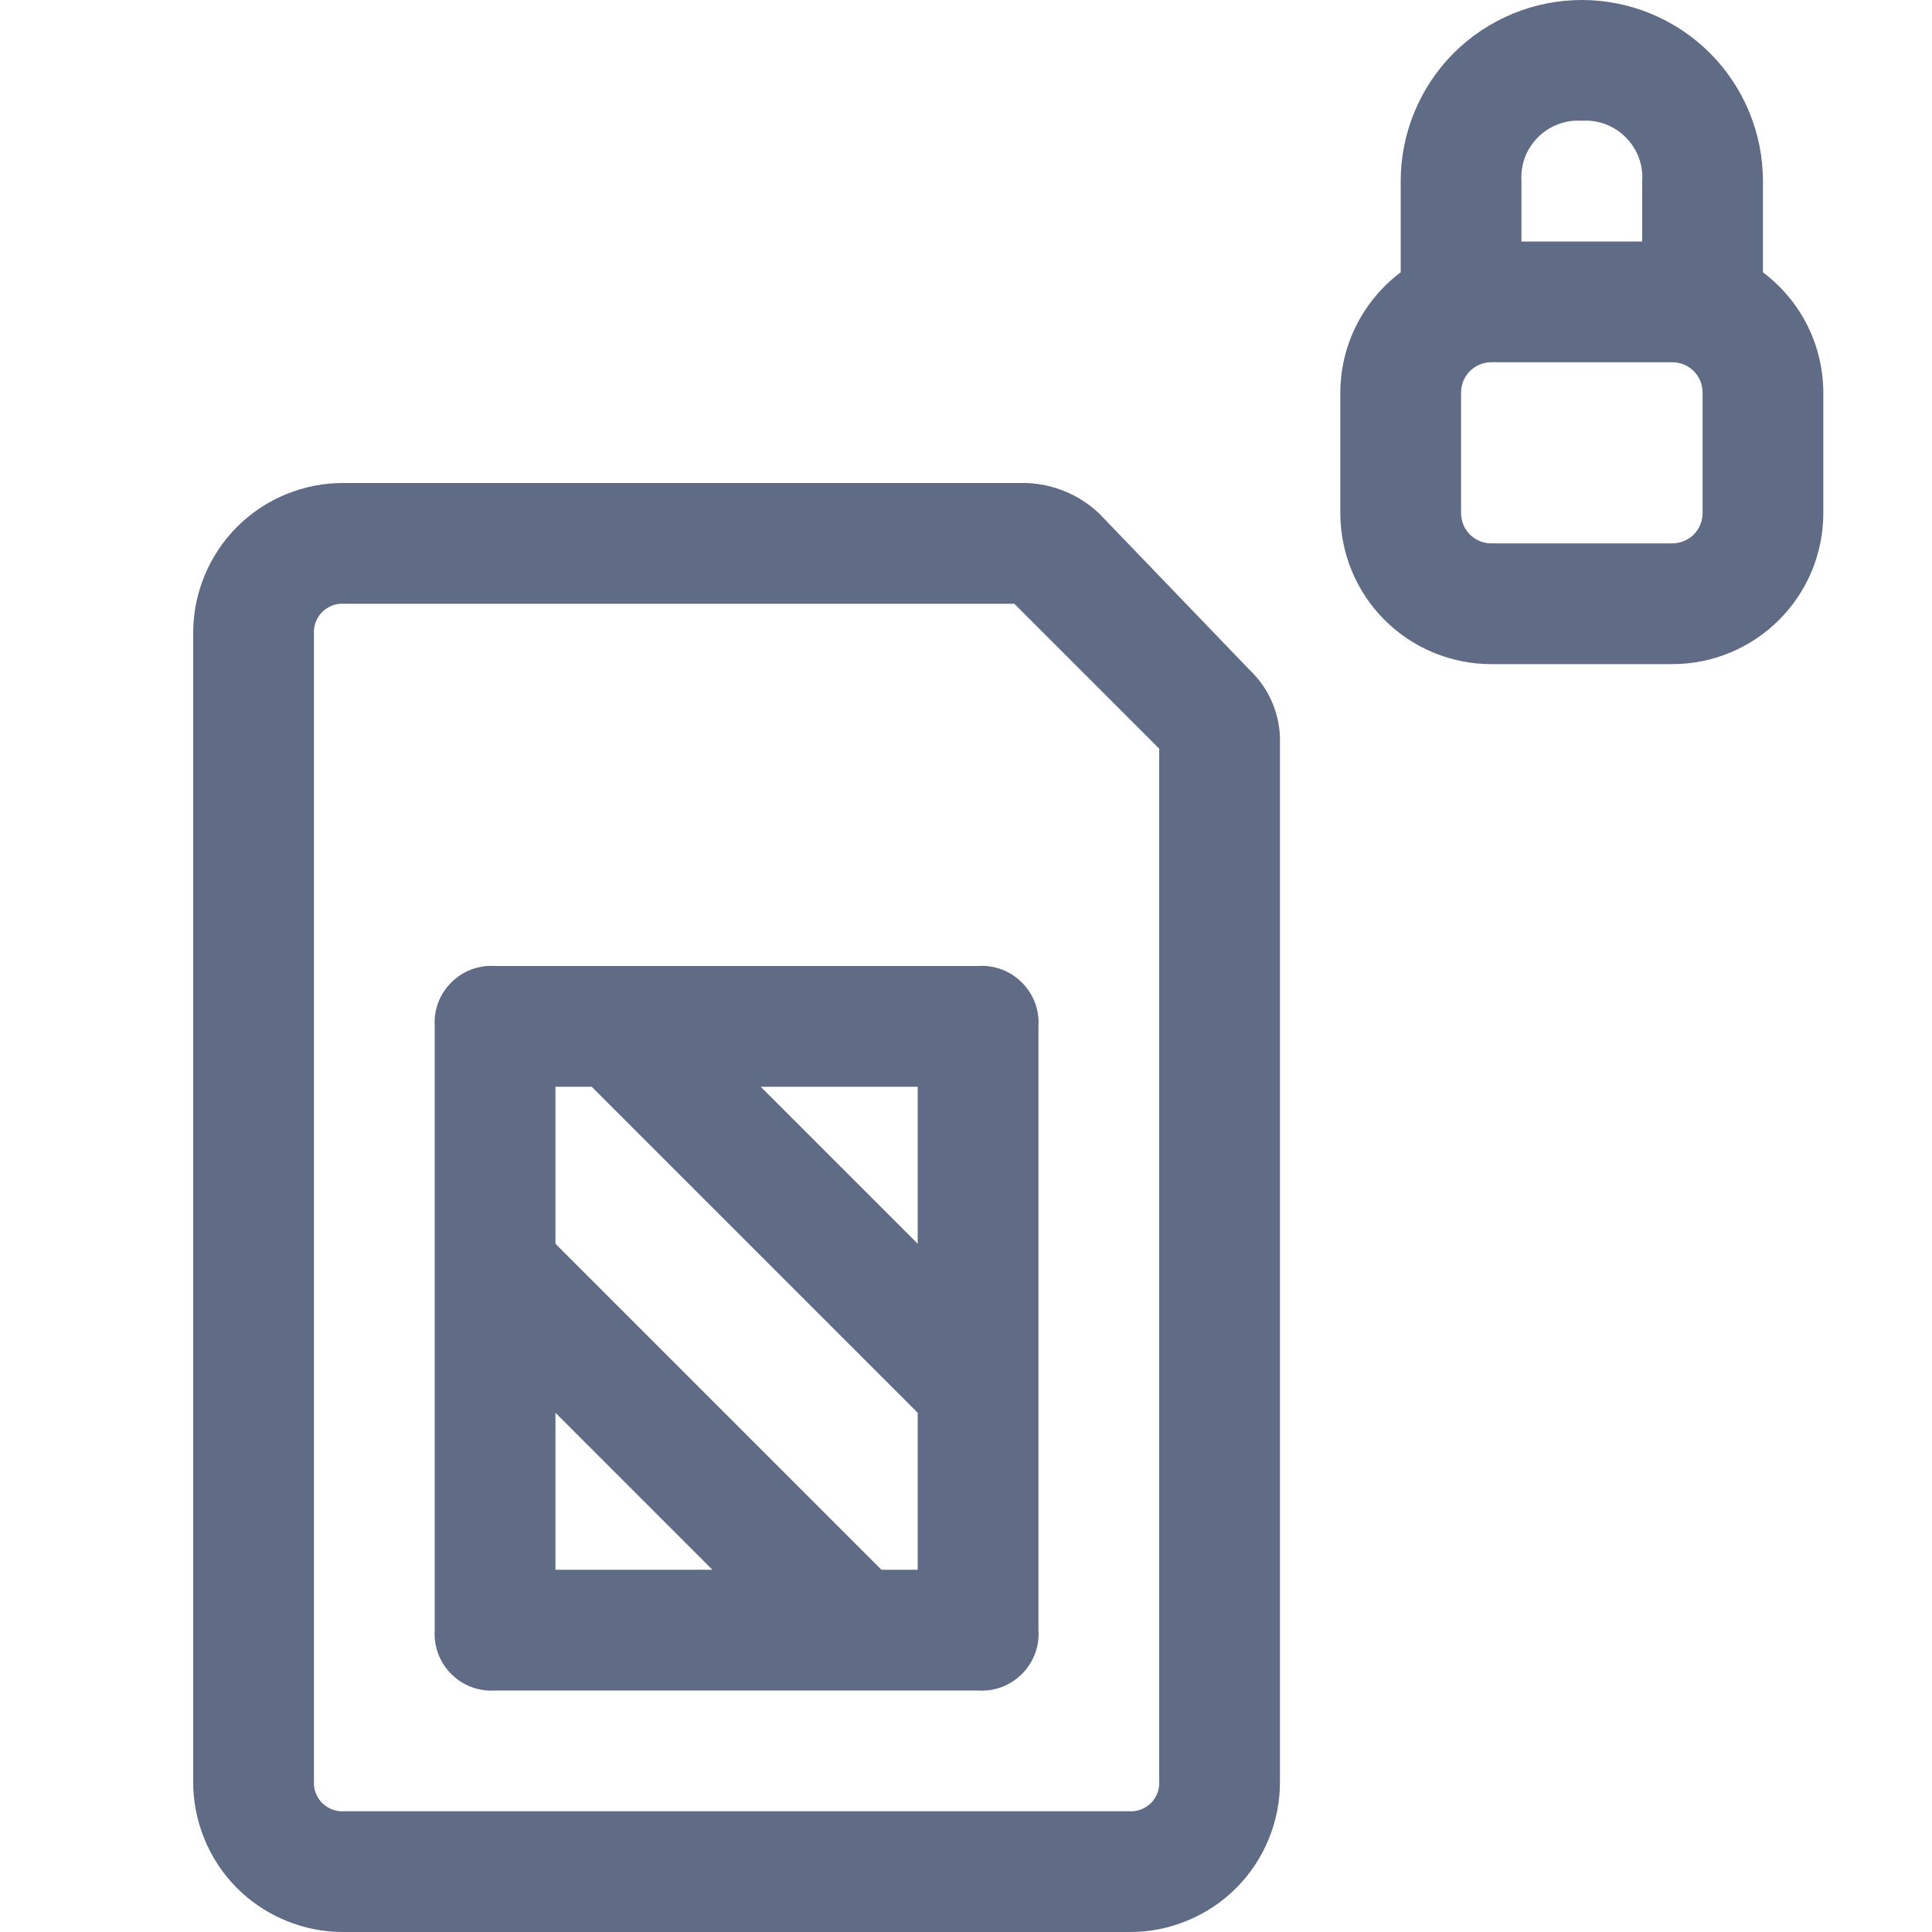 <svg width="20" height="20" viewBox="0 0 20 20" fill="none" xmlns="http://www.w3.org/2000/svg">
<path fill-rule="evenodd" clip-rule="evenodd" d="M18.25 1.875V2.819C18.443 2.964 18.6 3.151 18.709 3.367C18.817 3.583 18.874 3.821 18.875 4.062V5.312C18.875 5.727 18.71 6.124 18.417 6.417C18.124 6.71 17.727 6.875 17.312 6.875H15.438C15.024 6.875 14.628 6.711 14.335 6.42C14.042 6.128 13.877 5.732 13.875 5.319V4.069C13.875 3.826 13.931 3.587 14.04 3.37C14.149 3.153 14.306 2.964 14.5 2.819V1.875C14.5 1.378 14.698 0.901 15.049 0.549C15.401 0.198 15.878 0 16.375 0C16.872 0 17.349 0.198 17.701 0.549C18.052 0.901 18.25 1.378 18.25 1.875ZM16.621 1.286C16.542 1.257 16.459 1.244 16.375 1.25C16.291 1.244 16.208 1.257 16.13 1.286C16.051 1.316 15.98 1.362 15.921 1.421C15.862 1.48 15.816 1.551 15.786 1.629C15.757 1.708 15.745 1.791 15.75 1.875V2.5H17V1.875C17.006 1.791 16.993 1.708 16.964 1.629C16.934 1.551 16.888 1.48 16.829 1.421C16.77 1.362 16.699 1.316 16.621 1.286ZM17.534 5.533C17.592 5.475 17.625 5.395 17.625 5.312V4.062C17.625 3.98 17.592 3.9 17.534 3.842C17.475 3.783 17.395 3.75 17.312 3.75H15.438C15.355 3.75 15.275 3.783 15.216 3.842C15.158 3.9 15.125 3.98 15.125 4.062V5.312C15.125 5.395 15.158 5.475 15.216 5.533C15.275 5.592 15.355 5.625 15.438 5.625H17.312C17.395 5.625 17.475 5.592 17.534 5.533ZM10.625 5C10.905 5.01 11.171 5.121 11.375 5.312L12.938 6.937C13.127 7.117 13.239 7.364 13.25 7.625V18.438C13.252 18.643 13.212 18.847 13.134 19.037C13.056 19.228 12.941 19.401 12.796 19.546C12.651 19.691 12.478 19.806 12.287 19.884C12.097 19.962 11.893 20.002 11.688 20H3.563C3.357 20.002 3.153 19.962 2.963 19.884C2.772 19.806 2.599 19.691 2.454 19.546C2.309 19.401 2.194 19.228 2.116 19.037C2.038 18.847 1.998 18.643 2 18.438V6.562C1.998 6.357 2.038 6.153 2.116 5.963C2.194 5.772 2.309 5.599 2.454 5.454C2.599 5.309 2.772 5.193 2.963 5.116C3.153 5.038 3.357 4.998 3.563 5H10.625ZM11.982 18.56C11.997 18.521 12.003 18.479 12 18.438V7.75L10.5 6.25H3.563C3.521 6.247 3.479 6.253 3.44 6.268C3.401 6.283 3.365 6.306 3.335 6.335C3.306 6.365 3.283 6.401 3.268 6.44C3.253 6.479 3.247 6.521 3.25 6.562V18.438C3.247 18.479 3.253 18.521 3.268 18.56C3.283 18.599 3.306 18.635 3.335 18.665C3.365 18.694 3.401 18.717 3.44 18.732C3.479 18.747 3.521 18.753 3.563 18.75H11.688C11.729 18.753 11.771 18.747 11.81 18.732C11.85 18.717 11.885 18.694 11.915 18.665C11.944 18.635 11.967 18.599 11.982 18.56ZM4.879 10.036C4.958 10.007 5.042 9.994 5.125 10H10.125C10.209 9.994 10.292 10.007 10.371 10.036C10.449 10.066 10.52 10.112 10.579 10.171C10.638 10.23 10.684 10.301 10.714 10.379C10.743 10.458 10.756 10.541 10.75 10.625V16.875C10.756 16.959 10.743 17.042 10.714 17.12C10.684 17.199 10.638 17.27 10.579 17.329C10.52 17.388 10.449 17.434 10.371 17.464C10.292 17.493 10.209 17.506 10.125 17.5H5.125C5.042 17.506 4.958 17.493 4.879 17.464C4.801 17.434 4.73 17.388 4.671 17.329C4.612 17.27 4.566 17.199 4.536 17.12C4.507 17.042 4.495 16.959 4.5 16.875V10.625C4.495 10.541 4.507 10.458 4.536 10.379C4.566 10.301 4.612 10.23 4.671 10.171C4.73 10.112 4.801 10.066 4.879 10.036ZM7.875 11.25L9.5 12.875V11.25H7.875ZM7.375 16.25L5.75 14.625V16.25H7.375ZM5.75 12.875L9.125 16.25H9.5V14.625L6.125 11.25H5.75V12.875Z" fill="#606B85"/>
</svg>
